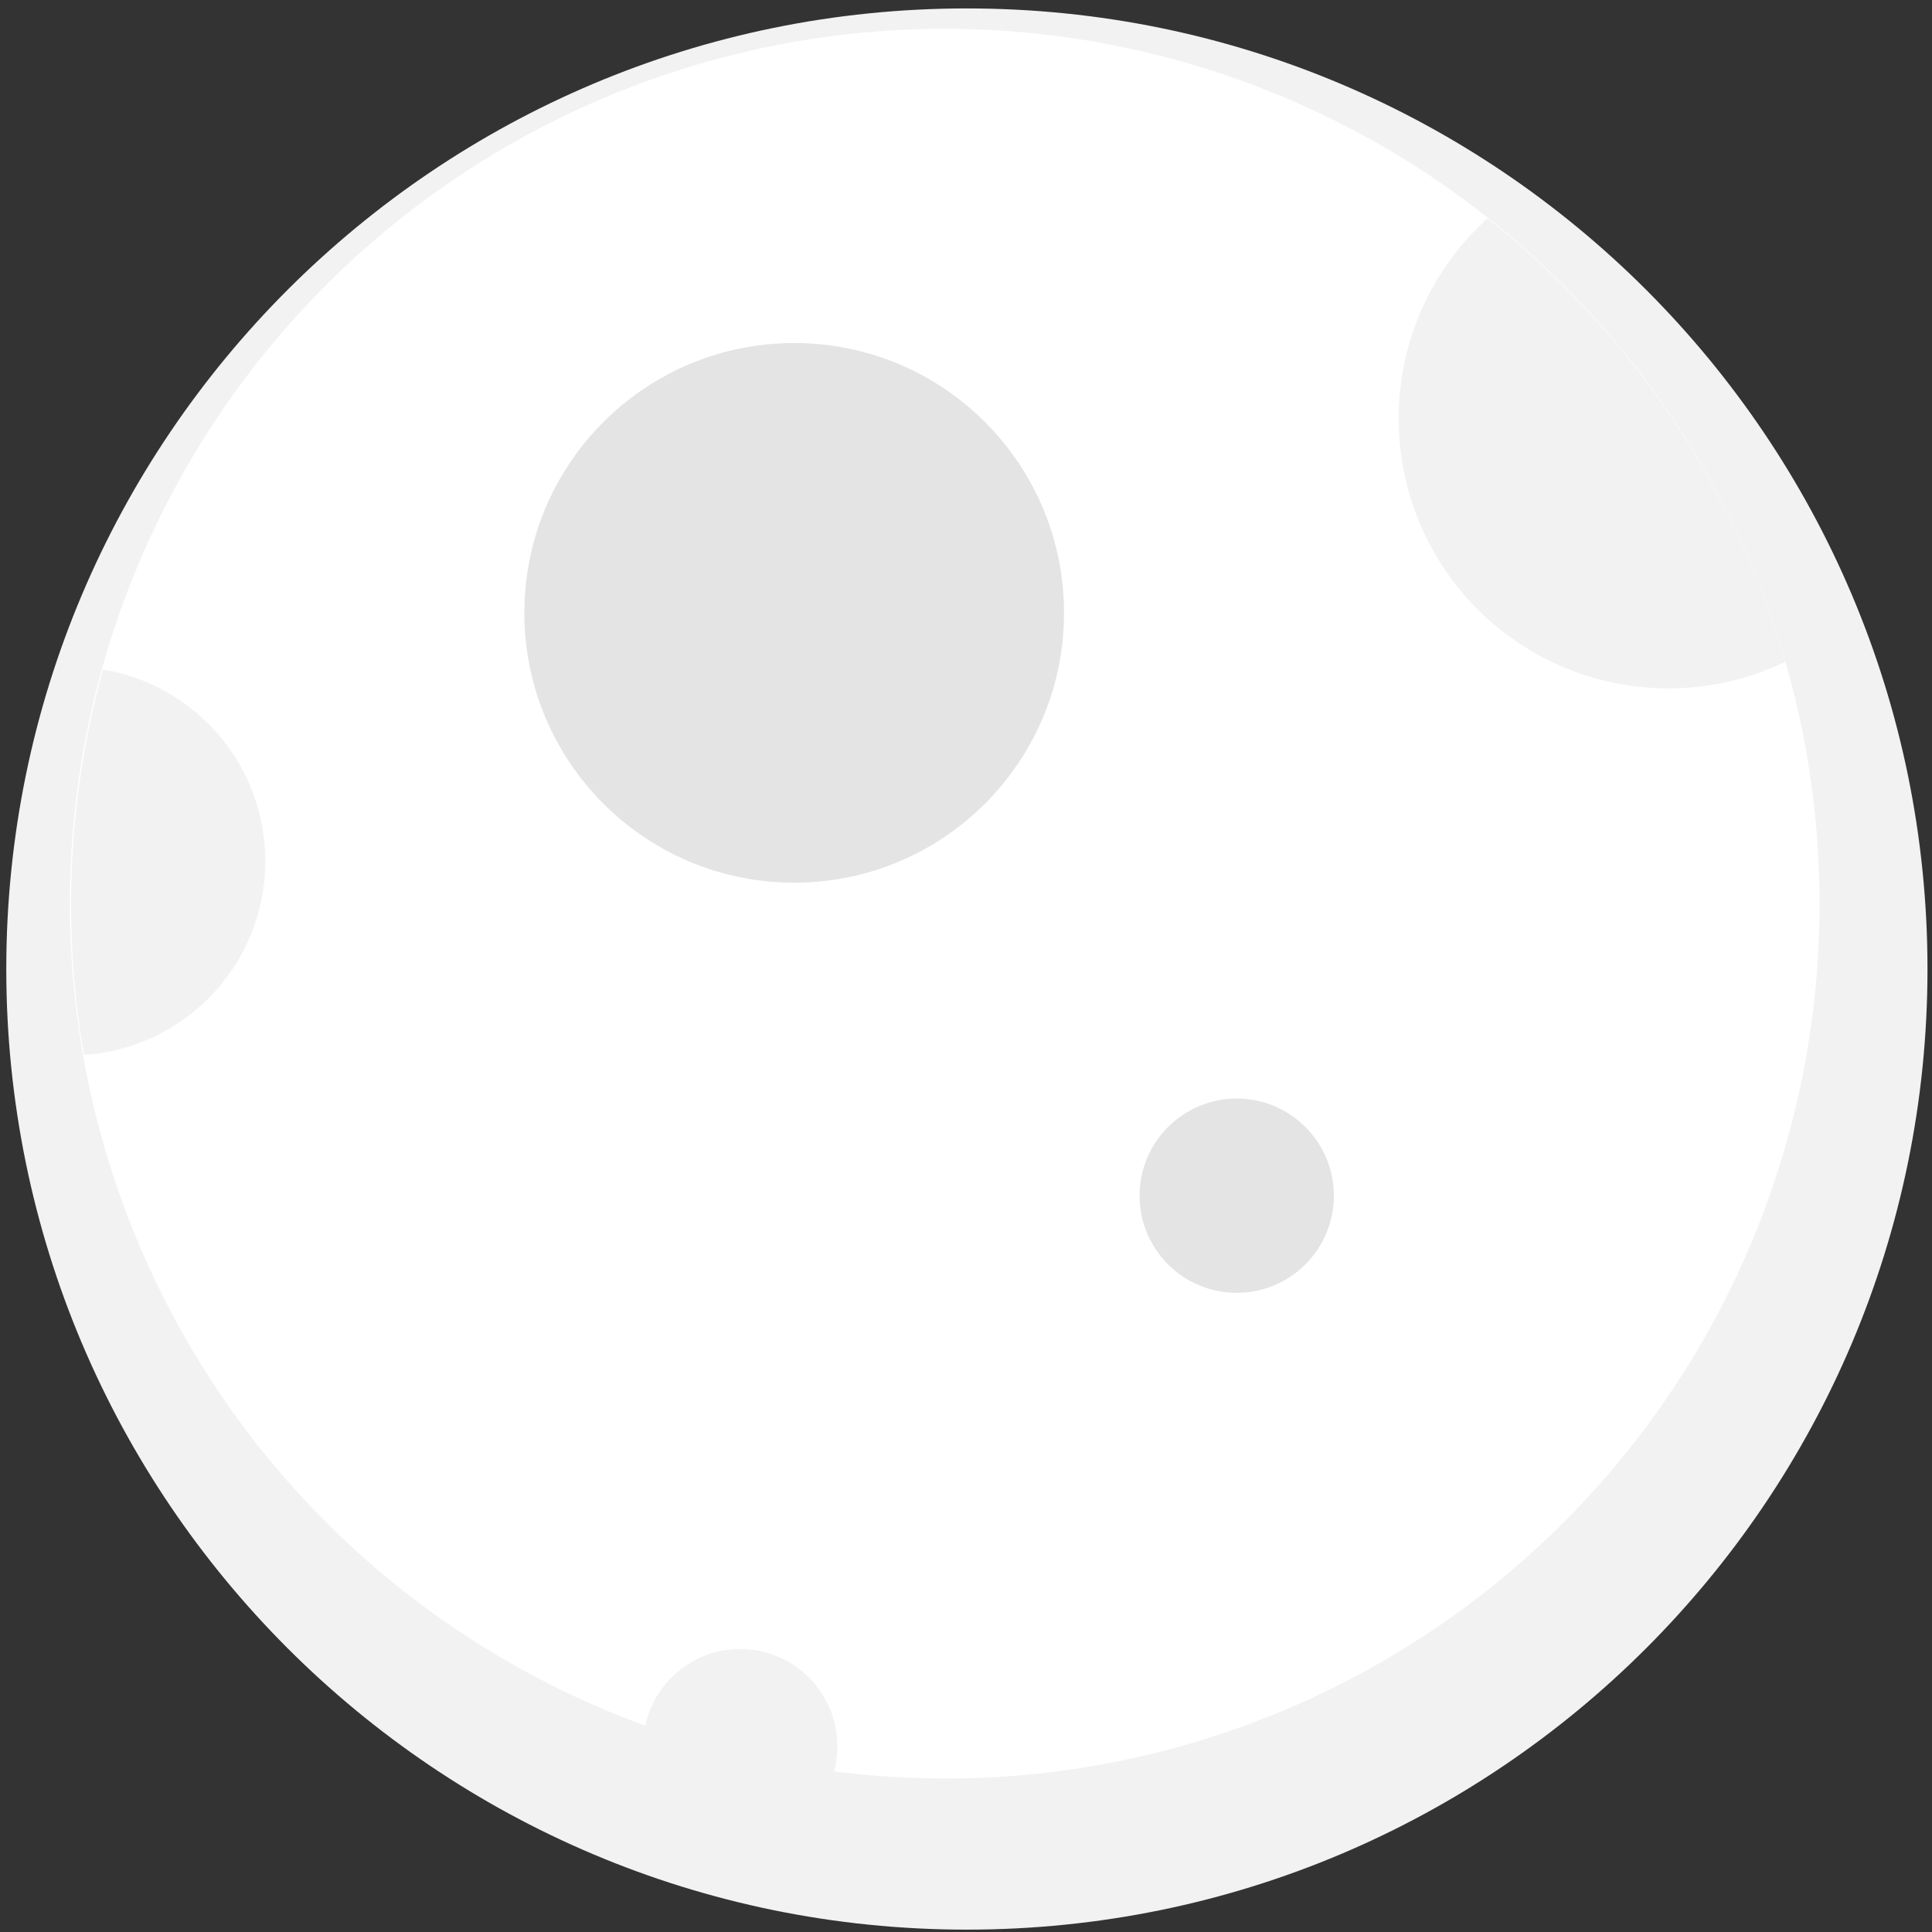 <svg width="179" height="179" viewBox="0 0 179 179" fill="none" xmlns="http://www.w3.org/2000/svg">
<rect x="0" y="0" width="179" height="179" fill="#333333" stroke="none"/>
<g id="Group 1">
<path id="Vector" d="M89.582 178.781C138.736 178.781 178.582 138.934 178.582 89.781C178.582 40.627 138.736 0.781 89.582 0.781C40.429 0.781 0.582 40.627 0.582 89.781C0.582 138.934 40.429 178.781 89.582 178.781Z" fill="#F2F2F2"/>
<path id="Vector_2" d="M168.582 83.781C168.583 94.418 166.488 104.951 162.418 114.779C158.348 124.607 152.381 133.537 144.86 141.058C137.338 148.58 128.408 154.546 118.58 158.617C108.753 162.687 98.219 164.782 87.582 164.781C78.101 164.775 68.694 163.117 59.782 159.881C45.848 154.805 33.574 146.003 24.296 134.434C15.018 122.866 9.091 108.973 7.162 94.27C5.232 79.566 7.373 64.615 13.352 51.044C19.33 37.473 28.918 25.802 41.07 17.302C53.222 8.803 67.473 3.8 82.272 2.838C97.07 1.876 111.849 4.993 124.998 11.849C138.148 18.704 149.165 29.036 156.85 41.719C164.535 54.403 168.593 68.951 168.582 83.781Z" fill="white"/>
<path id="Vector_3" d="M73.582 81.781C87.389 81.781 98.582 70.588 98.582 56.781C98.582 42.974 87.389 31.781 73.582 31.781C59.775 31.781 48.582 42.974 48.582 56.781C48.582 70.588 59.775 81.781 73.582 81.781Z" fill="#E4E4E4"/>
<path id="Vector_4" d="M165.422 61.311C160.004 63.917 153.828 64.484 148.026 62.907C142.223 61.33 137.184 57.715 133.831 52.724C130.478 47.733 129.036 41.701 129.769 35.733C130.502 29.765 133.361 24.262 137.822 20.231C151.08 30.712 160.73 45.075 165.422 61.311Z" fill="#F2F2F2"/>
<path id="Vector_5" d="M114.582 119.781C119.553 119.781 123.582 115.751 123.582 110.781C123.582 105.81 119.553 101.781 114.582 101.781C109.612 101.781 105.582 105.81 105.582 110.781C105.582 115.751 109.612 119.781 114.582 119.781Z" fill="#E4E4E4"/>
<path id="Vector_6" d="M77.582 161.781C77.581 162.571 77.477 163.358 77.272 164.121C71.3 163.374 65.433 161.951 59.782 159.881C60.251 157.709 61.507 155.788 63.308 154.487C65.109 153.185 67.327 152.596 69.536 152.832C71.745 153.067 73.789 154.112 75.274 155.764C76.76 157.416 77.582 159.559 77.582 161.781Z" fill="#F2F2F2"/>
<path id="Vector_7" d="M24.582 79.781C24.582 84.347 22.846 88.742 19.727 92.077C16.608 95.411 12.338 97.436 7.782 97.741C5.72 85.854 6.321 73.657 9.542 62.031C13.744 62.731 17.561 64.899 20.315 68.149C23.069 71.4 24.581 75.521 24.582 79.781Z" fill="#F2F2F2"/>
</g>
</svg>

